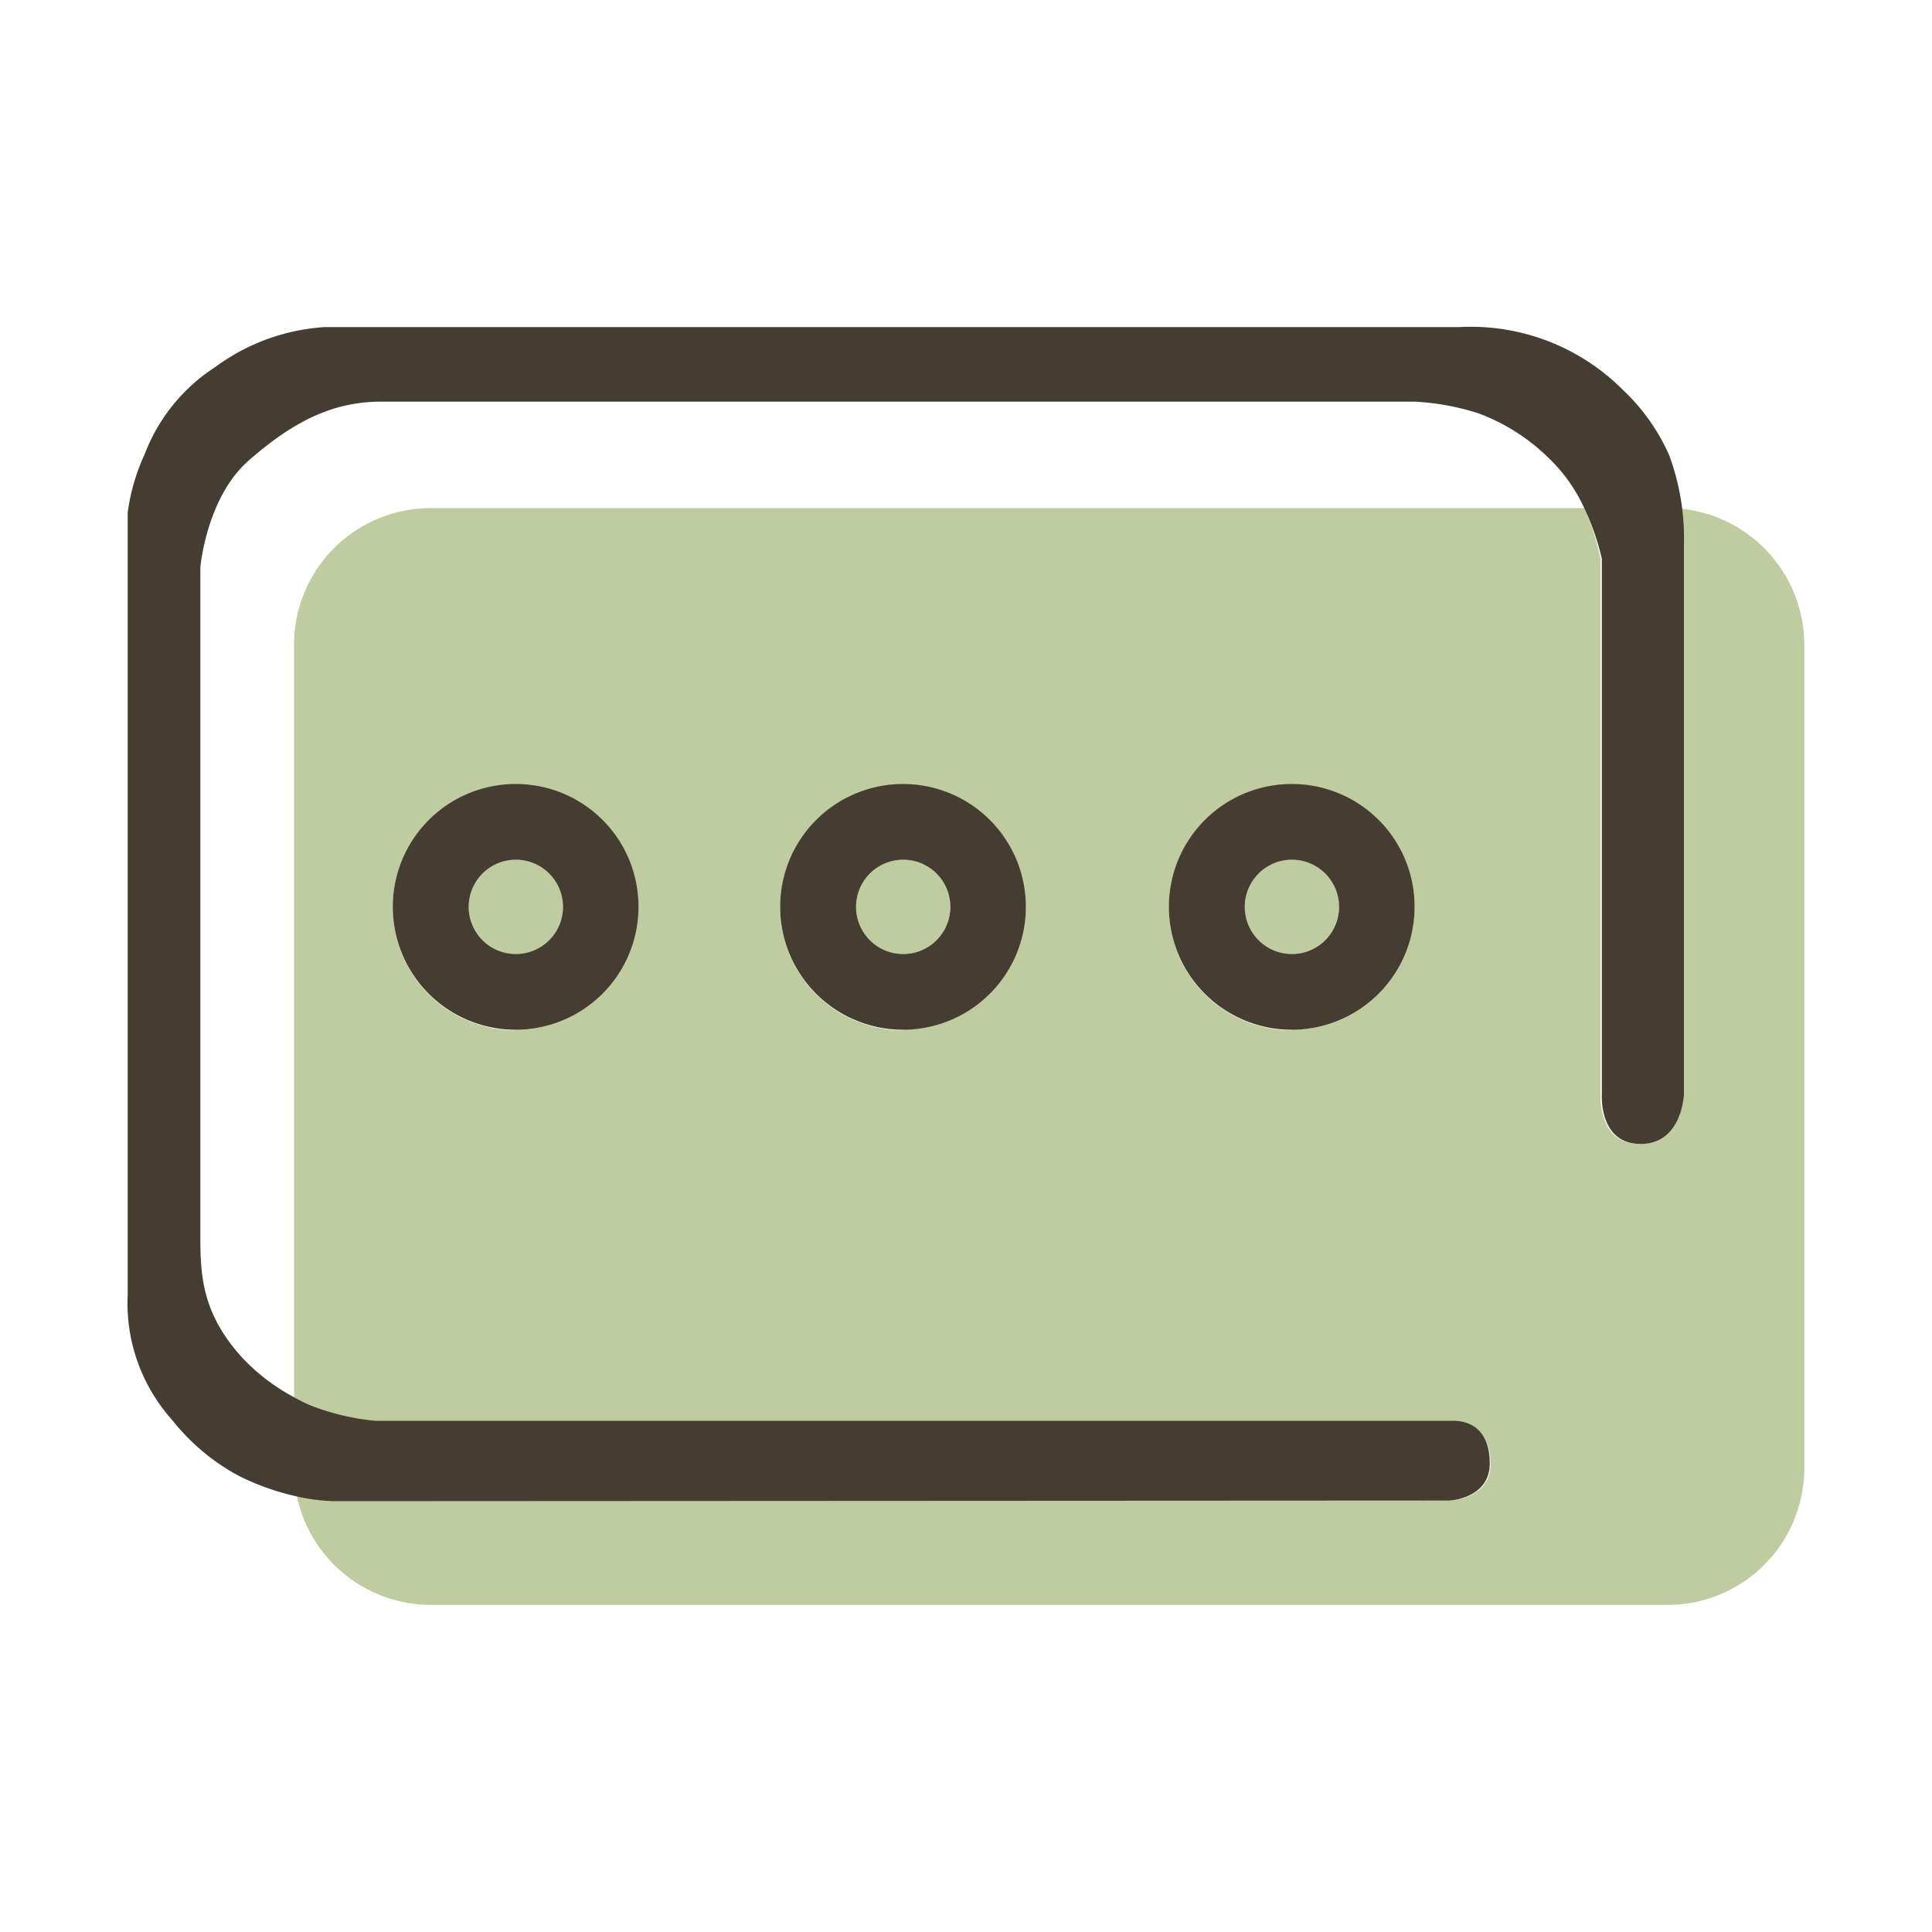 <svg id="Layer_1" data-name="Layer 1" xmlns="http://www.w3.org/2000/svg" viewBox="0 0 100 100"><path d="M76.54,21.4a12.76,12.76,0,0,0-3.32-.61H19.71c-2.59,0-4.66,1.12-6.84,3.05s-2.5,5.52-2.5,5.52V63.45c0,2.21-.09,4.33,2.21,6.83a10.4,10.4,0,0,0,2.64,2v-39a7.07,7.07,0,0,1,7.06-7.06H82a8.52,8.52,0,0,0-1.87-2.67A10.27,10.27,0,0,0,76.54,21.4Z" style="fill:none"/><path d="M26.69,44.5a2.44,2.44,0,1,0,2.45,2.44A2.44,2.44,0,0,0,26.69,44.5Z" style="fill:#bfcca0"/><path d="M46.74,44.5a2.44,2.44,0,1,0,2.45,2.44A2.44,2.44,0,0,0,46.74,44.5Z" style="fill:#bfcca0"/><path d="M87,26.33a12,12,0,0,1,.09,1.85V56.63s-.09,2.58-2.25,2.58-2-2.58-2-2.58V28.92A12.74,12.74,0,0,0,82,26.3H22.28a7.07,7.07,0,0,0-7.06,7.06v39a8.22,8.22,0,0,0,.84.42,12.35,12.35,0,0,0,3.38.8H75.23c.77,0,1.92.39,1.92,2.21S75,77.67,75,77.67H17.29a9.8,9.8,0,0,1-1.93-.25,7.1,7.1,0,0,0,6.92,5.65H86.33A7.08,7.08,0,0,0,93.39,76V33.36A7.09,7.09,0,0,0,87,26.33Zm-60.31,27a6.36,6.36,0,1,1,6.36-6.36A6.35,6.35,0,0,1,26.69,53.3Zm20.05,0a6.36,6.36,0,1,1,6.36-6.36A6.36,6.36,0,0,1,46.74,53.3Zm20.12,0a6.36,6.36,0,1,1,6.36-6.36A6.35,6.35,0,0,1,66.86,53.3Z" style="fill:#bfcca0"/><path d="M66.86,44.5a2.44,2.44,0,1,0,2.45,2.44A2.44,2.44,0,0,0,66.86,44.5Z" style="fill:#bfcca0"/><path d="M75,77.67s2.11-.09,2.11-1.92S76,73.54,75.23,73.54H19.44a12.35,12.35,0,0,1-3.38-.8,8.22,8.22,0,0,1-.84-.42,10.4,10.4,0,0,1-2.64-2c-2.3-2.5-2.21-4.62-2.21-6.83V29.36s.31-3.6,2.5-5.52,4.25-3.05,6.84-3.05H73.22a12.76,12.76,0,0,1,3.32.61,10.27,10.27,0,0,1,3.54,2.23A8.52,8.52,0,0,1,82,26.3a12.74,12.74,0,0,1,.91,2.62V56.63s-.17,2.58,2,2.58,2.25-2.58,2.25-2.58V28.18a12.4,12.4,0,0,0-.76-4.61A10.43,10.43,0,0,0,84,20.18a11.11,11.11,0,0,0-8.46-3.25H16.82A10.63,10.63,0,0,0,11.14,19a9.32,9.32,0,0,0-3.66,4.53,10.45,10.45,0,0,0-.87,3V67a9.06,9.06,0,0,0,2.32,6.52,11.06,11.06,0,0,0,3.41,2.86,12.93,12.93,0,0,0,3,1.07,9.8,9.8,0,0,0,1.93.25Z" style="fill:#463d32"/><path d="M26.69,40.58a6.36,6.36,0,1,0,6.36,6.36A6.35,6.35,0,0,0,26.69,40.58Zm0,8.8a2.44,2.44,0,1,1,2.45-2.44A2.44,2.44,0,0,1,26.69,49.38Z" style="fill:#463d32"/><path d="M46.74,40.58a6.36,6.36,0,1,0,6.36,6.36A6.36,6.36,0,0,0,46.74,40.58Zm0,8.8a2.44,2.44,0,1,1,2.45-2.44A2.44,2.44,0,0,1,46.74,49.38Z" style="fill:#463d32"/><path d="M66.86,40.58a6.36,6.36,0,1,0,6.36,6.36A6.35,6.35,0,0,0,66.86,40.58Zm0,8.8a2.44,2.44,0,1,1,2.45-2.44A2.44,2.44,0,0,1,66.86,49.38Z" style="fill:#463d32"/></svg>